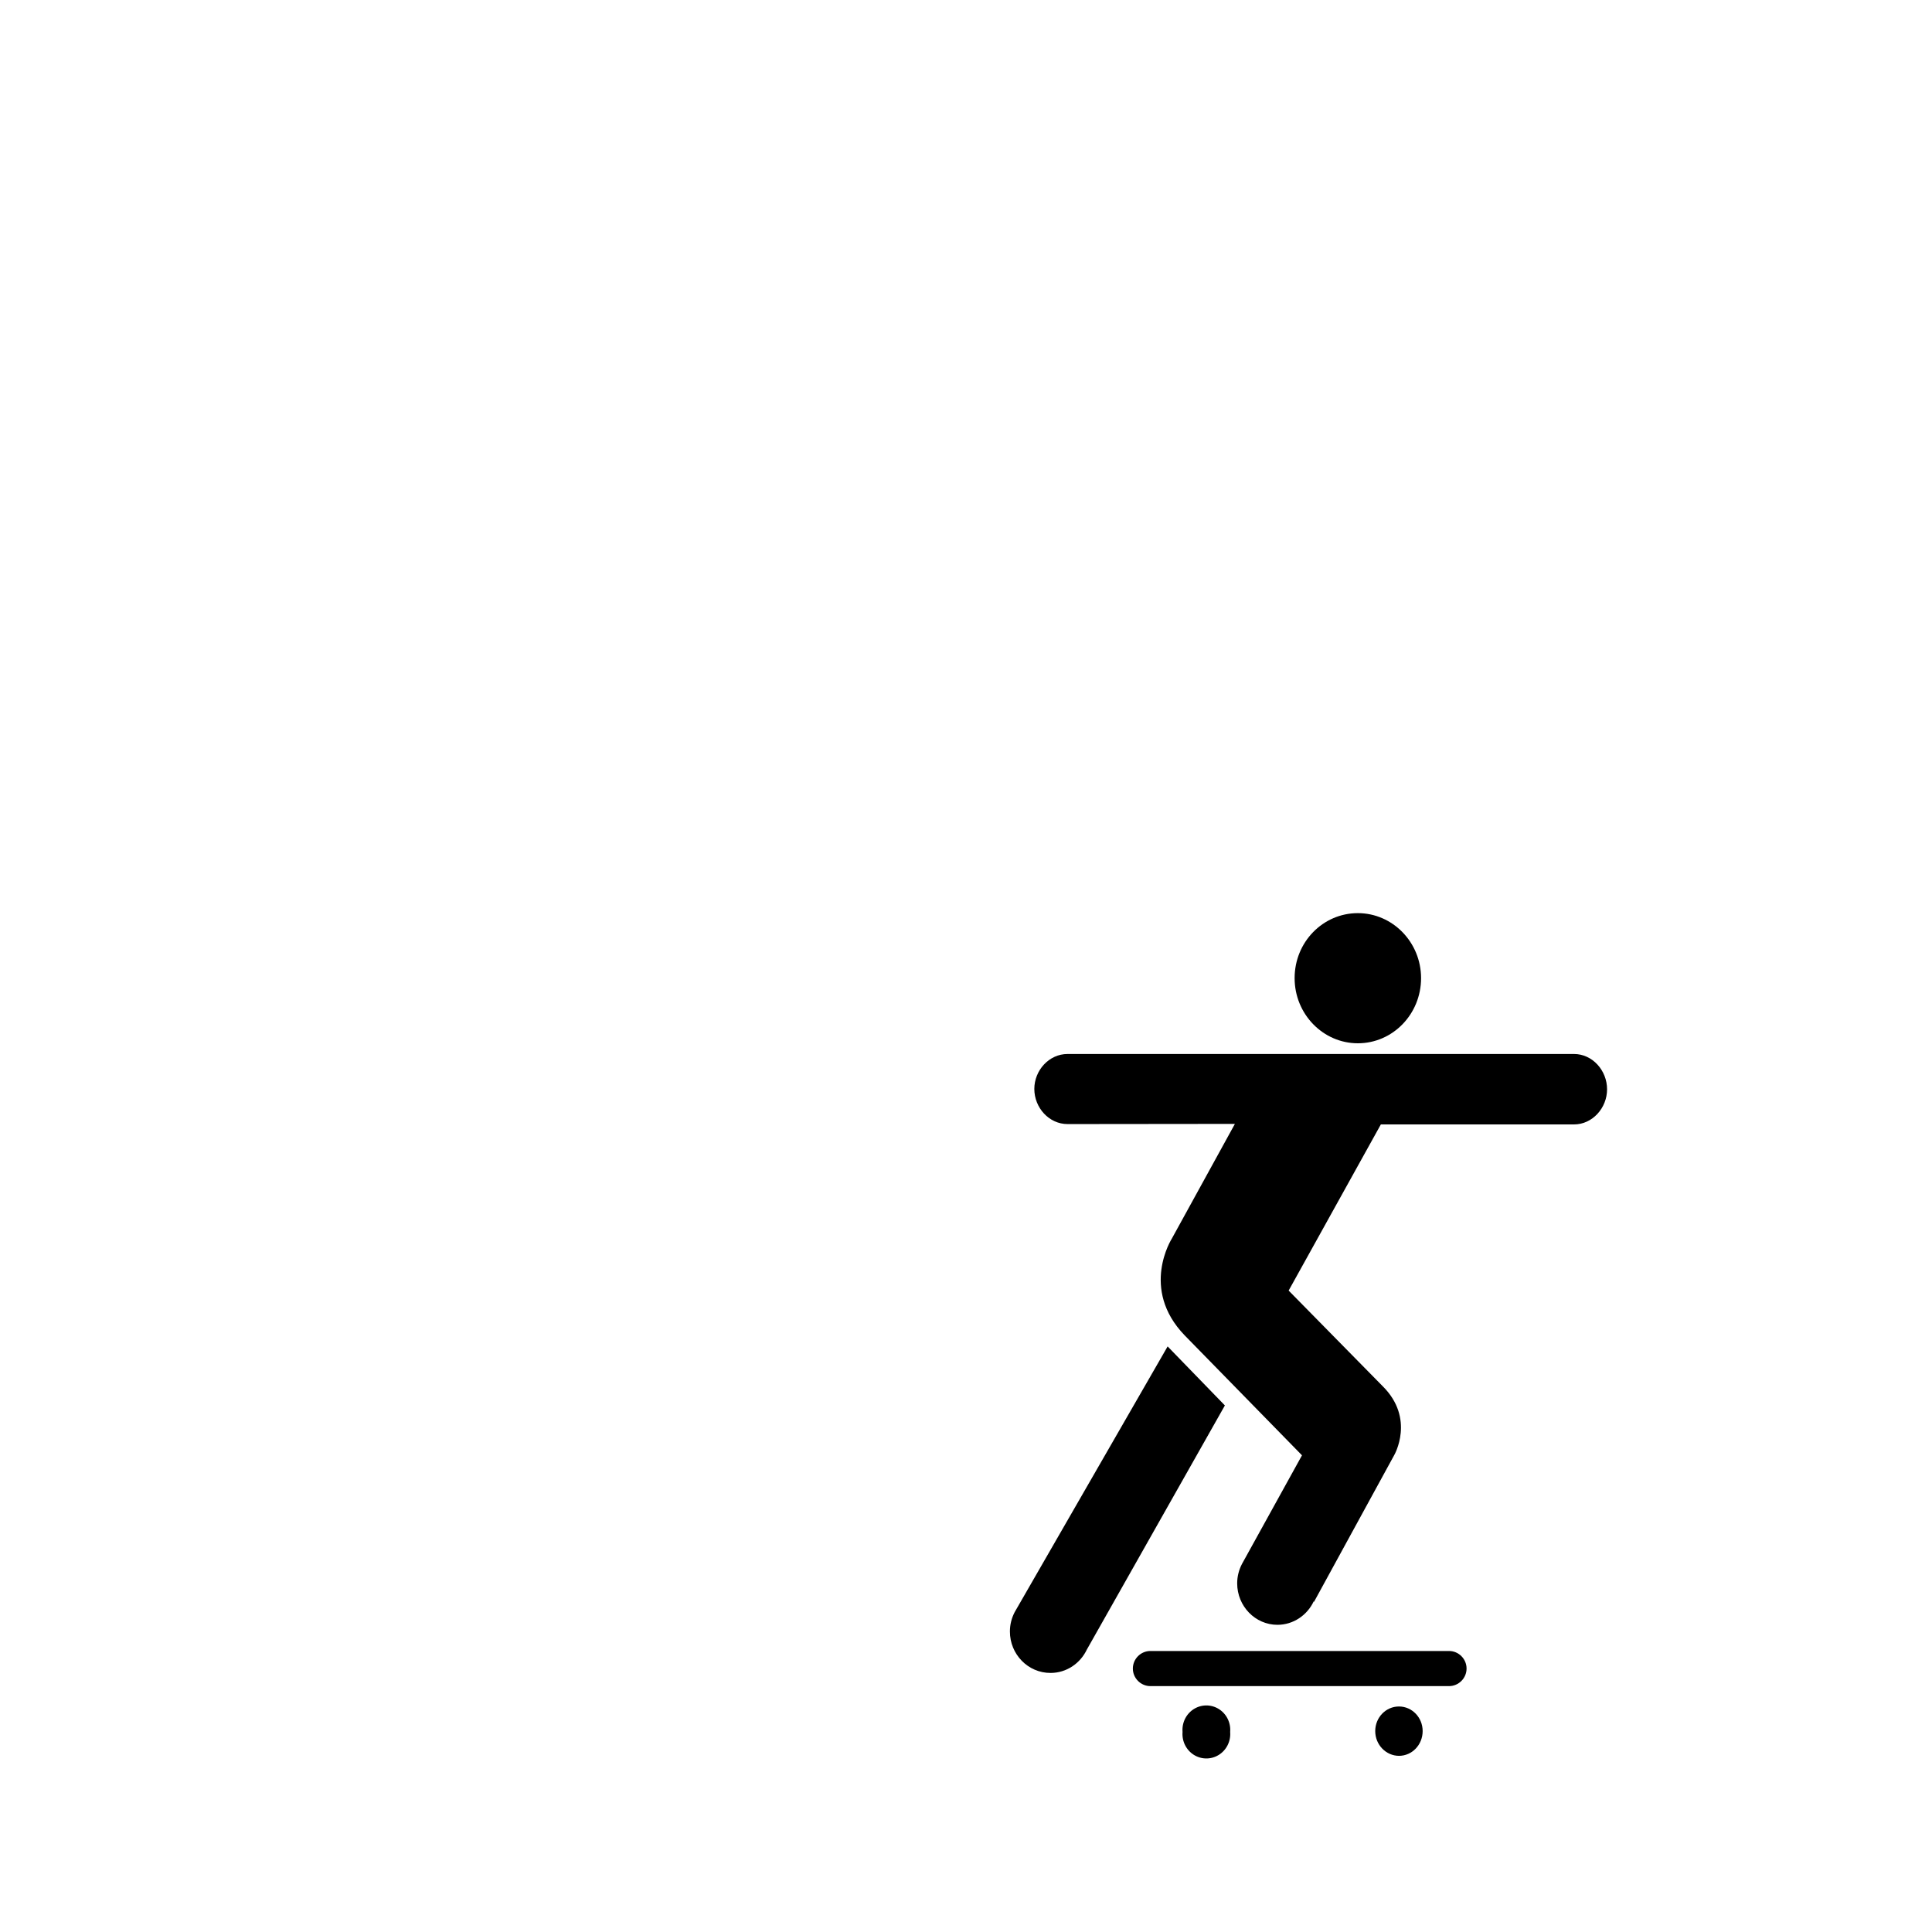 <?xml version="1.0" encoding="UTF-8"?>
<svg height="15" width="15" version="1.2" baseProfile="tiny" xmlns="http://www.w3.org/2000/svg" viewBox="-30 -51 71 110" overflow="inherit">
  <path d="M30.15 48.97c0.75 0 1.35 -0.63 1.35 -1.41c0 -0.77 -0.6 -1.4 -1.35 -1.4c-0.75 0 -1.35 0.63 -1.35 1.4c0 0.78 0.61 1.41 1.36 1.41zm-2.34 -40.57c1.99 0 3.6 -1.66 3.6 -3.71c0 -2.04 -1.62 -3.7 -3.6 -3.7c-1.99 0 -3.6 1.65 -3.6 3.7c0 2.05 1.62 3.71 3.6 3.71zm-19.54 32.39c-0.17 0.33 -0.27 0.7 -0.27 1.1c0 1.3 1.03 2.36 2.31 2.36c0.92 0 1.7 -0.55 2.07 -1.33l7.86 -13.9l-3.26 -3.36l-8.71 15.13zm17.03 -0.62c-0.37 0.79 -1.16 1.34 -2.07 1.34c-1.26 0 -2.29 -1.06 -2.29 -2.36c0 -0.4 0.1 -0.77 0.27 -1.1l3.42 -6.19l-6.68 -6.83c-2.56 -2.65 -0.73 -5.51 -0.73 -5.51l3.59 -6.53l-9.53 0.01c-1.05 0 -1.89 -0.93 -1.89 -2c0 -1.06 0.84 -1.99 1.89 -1.99h28.84c1.04 0 1.88 0.93 1.88 2.01c0 1.07 -0.84 2 -1.88 2h-11l-5.25 9.46l5.35 5.44c1.87 1.85 0.66 3.93 0.66 3.93l-4.57 8.36zm8.7 3.83c0 0.55 -0.45 1 -1 1h-17c-0.55 0 -1 -0.45 -1 -1c0 -0.55 0.45 -1 1 -1h17c0.55 0 1 0.45 1 1z"/>
  <path d="M17.83 47.61a1.36 1.39 0 1 0 2.71 0a1.36 1.39 0 1 0 -2.71 0z"/>
</svg>